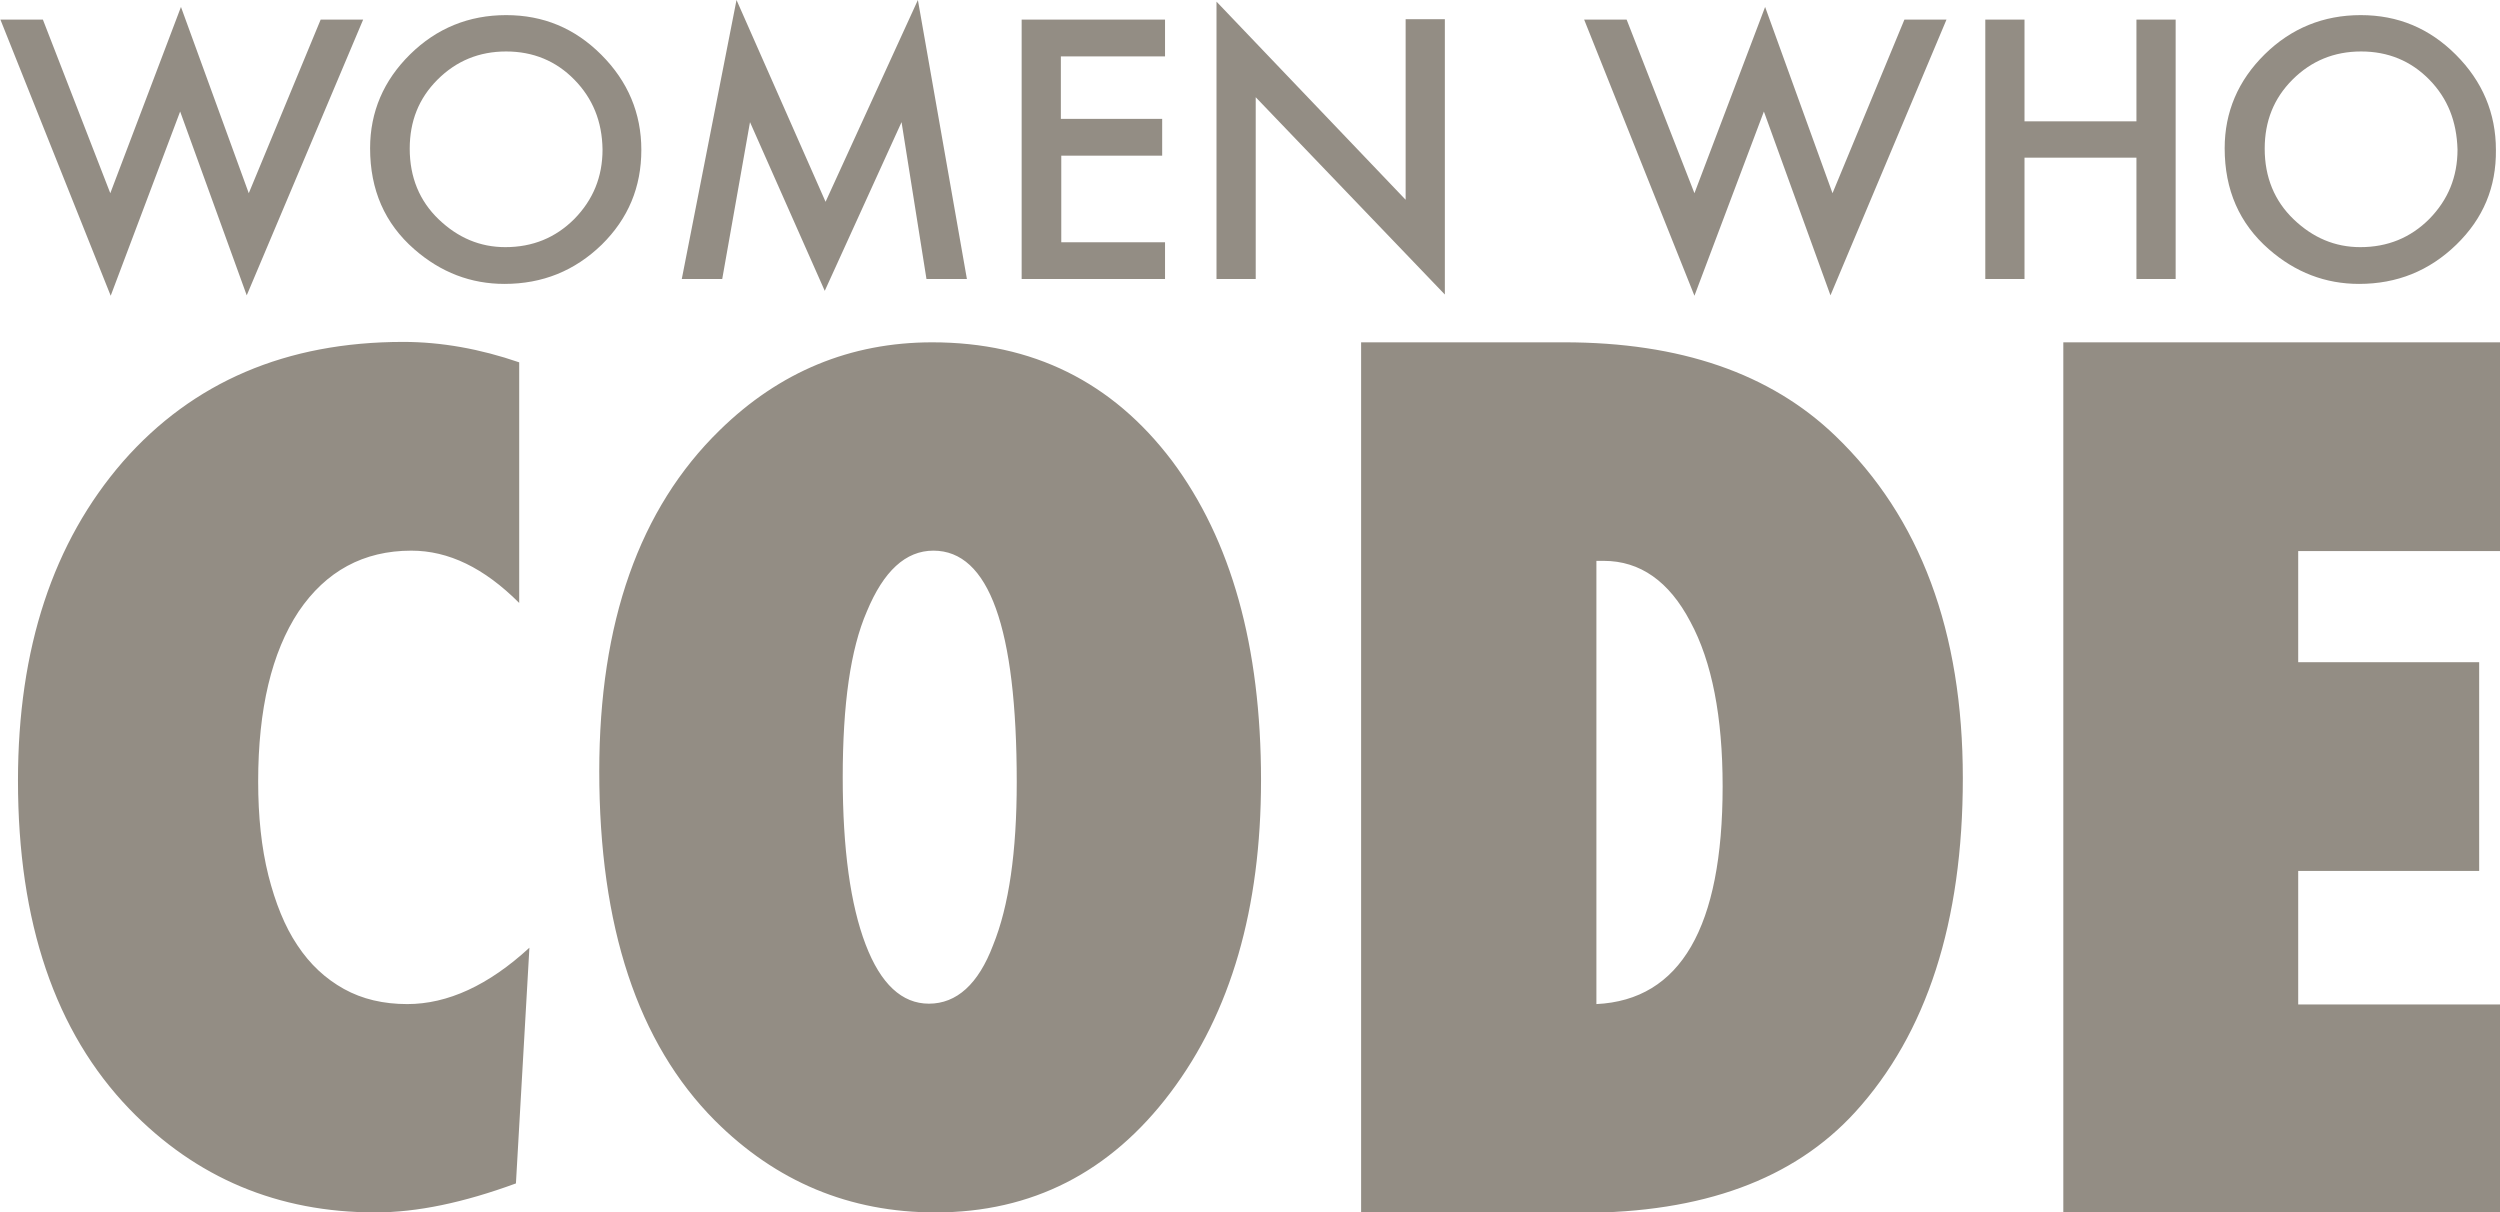 <?xml version="1.0" encoding="utf-8"?>
<!-- Generator: Adobe Illustrator 18.0.0, SVG Export Plug-In . SVG Version: 6.00 Build 0)  -->
<!DOCTYPE svg PUBLIC "-//W3C//DTD SVG 1.1//EN" "http://www.w3.org/Graphics/SVG/1.1/DTD/svg11.dtd">
<svg version="1.1" id="Capa_1" xmlns="http://www.w3.org/2000/svg" xmlns:xlink="http://www.w3.org/1999/xlink" x="0px" y="0px"
	 viewBox="131.5 1094.3 612 296.8" enable-background="new 131.5 1094.3 612 296.8" xml:space="preserve">
<g>
	<g>
		<g>
			<path id="SVGID_1_" fill="#938D84" d="M204.6,1244c-6.6,10-9.9,23.9-9.9,41.6c0,8.6,0.8,16.2,2.5,23c1.7,6.7,4,12.5,7.1,17.1
				c3.1,4.7,6.9,8.2,11.4,10.7c4.5,2.5,9.7,3.7,15.5,3.7c9.9,0,19.9-4.6,29.9-13.8l-3.3,57.7c-12.8,4.7-24.2,7.1-34.4,7.1
				c-23.8,0-43.9-8.4-60.2-25.3c-18.2-18.9-27.3-45.7-27.3-80.4c0-32.4,8.6-58.4,25.7-78.1c17.1-19.5,40-29.3,68.6-29.3
				c9.3,0,18.8,1.7,28.4,5v58.9c-8.6-8.6-17.3-12.8-26.4-12.8C220.5,1229.1,211.3,1234.1,204.6,1244L204.6,1244z M418,1361.8
				c-14.7,19.5-33.9,29.3-57.5,29.3c-21,0-39-7.5-54-22.5c-18.9-19-28.3-47.5-28.3-85.5c0-36.4,9.8-64.3,29.5-83.5
				c14.6-14.3,32-21.5,52-21.5c24.6,0,44.1,9.7,58.7,29c14.5,19.4,21.8,45.4,21.8,78.2C440.2,1316.7,432.8,1342.2,418,1361.8
				L418,1361.8z M360,1229.1c-6.8,0-12.2,5-16.3,14.9c-4,9.2-5.9,22.7-5.9,40.6c0,17.6,1.9,31.2,5.6,40.9
				c3.7,9.7,8.9,14.5,15.5,14.5c6.8,0,12.1-4.8,15.7-14.3c3.9-9.6,5.8-22.9,5.8-39.9C380.4,1248,373.6,1229.1,360,1229.1L360,1229.1
				z M585.6,1366.6c-15,16.4-37.3,24.6-67.1,24.6h-53.8v-213.1h49.7c28.4,0,50.5,7.6,66.4,22.9c20.8,20,31.2,47.9,31.2,83.8
				C612,1320,603.2,1347.3,585.6,1366.6L585.6,1366.6z M545.3,1246.5c-5.2-9.9-12.3-14.9-21.2-14.9h-1.8v108.5
				c20.6-1,30.9-18.8,30.9-53.3C553.2,1269.8,550.6,1256.3,545.3,1246.5L545.3,1246.5z M743.5,1340v51.1H636.6v-213h106.9v51.1
				h-49.4v27.2h44.3v51.1h-44.3v32.7H743.5L743.5,1340z"/>
		</g>
	</g>
	<path fill="#938D84" d="M191.9,1166.6l-16.3-45l-17,45.1l-27-67.6h10.4l16.5,42.5l17.3-45.6l16.6,45.6l17.6-42.5h10.4L191.9,1166.6
		L191.9,1166.6z M278.8,1154.2c-6.6,6.4-14.5,9.6-23.8,9.6c-8.2,0-15.6-2.8-22.1-8.5c-7.2-6.3-10.8-14.5-10.8-24.7
		c0-8.9,3.3-16.6,9.8-23c6.5-6.4,14.4-9.6,23.5-9.6c9.1,0,16.8,3.2,23.3,9.7c6.5,6.5,9.8,14.3,9.8,23.3
		C288.5,1140.1,285.3,1147.8,278.8,1154.2L278.8,1154.2z M272.1,1113.8c-4.5-4.6-10.1-6.9-16.7-6.9c-6.6,0-12.2,2.3-16.8,6.9
		c-4.6,4.6-6.8,10.2-6.8,16.9c0,7,2.4,12.8,7.1,17.3c4.7,4.5,10.1,6.8,16.3,6.8c6.7,0,12.3-2.3,16.9-6.9c4.6-4.7,6.9-10.3,6.9-17
		C278.9,1124,276.6,1118.4,272.1,1113.8L272.1,1113.8z M358.3,1162.6l-6.1-38.4l-18.8,41.3l-18.3-41.3l-6.8,38.4h-9.9l13.4-68.3
		l21.8,49.4l22.6-49.4l12,68.3H358.3L358.3,1162.6z M416.7,1153.6v9h-35.1v-63.5h35.1v9h-25.5v15.3H416v9h-24.7v21.2H416.7
		L416.7,1153.6z M438.9,1118.1v44.5h-9.6v-67.9l46.3,48.5v-44.2h9.6v67.4L438.9,1118.1L438.9,1118.1z M579.6,1166.6l-16.3-45
		l-17,45.1l-27-67.6h10.4l16.6,42.5l17.3-45.6l16.5,45.6l17.6-42.5H608L579.6,1166.6L579.6,1166.6z M654.5,1162.6v-29.7h-27.4v29.7
		h-9.6v-63.5h9.6v24.9h27.4v-24.9h9.6v63.5H654.5L654.5,1162.6z M732.8,1154.2c-6.6,6.4-14.5,9.6-23.8,9.6c-8.2,0-15.6-2.8-22.1-8.5
		c-7.2-6.3-10.8-14.5-10.8-24.7c0-8.9,3.3-16.6,9.8-23c6.5-6.4,14.4-9.6,23.5-9.6c9.1,0,16.8,3.2,23.3,9.7
		c6.5,6.5,9.8,14.3,9.8,23.3C742.6,1140.1,739.4,1147.8,732.8,1154.2L732.8,1154.2z M726.2,1113.8c-4.5-4.6-10.1-6.9-16.7-6.9
		c-6.6,0-12.2,2.3-16.8,6.9c-4.6,4.6-6.8,10.2-6.8,16.9c0,7,2.4,12.8,7.1,17.3c4.7,4.5,10.1,6.8,16.3,6.8c6.7,0,12.3-2.3,16.9-6.9
		c4.6-4.7,6.9-10.3,6.9-17C732.9,1124,730.7,1118.4,726.2,1113.8L726.2,1113.8z"/>
</g>
</svg>
